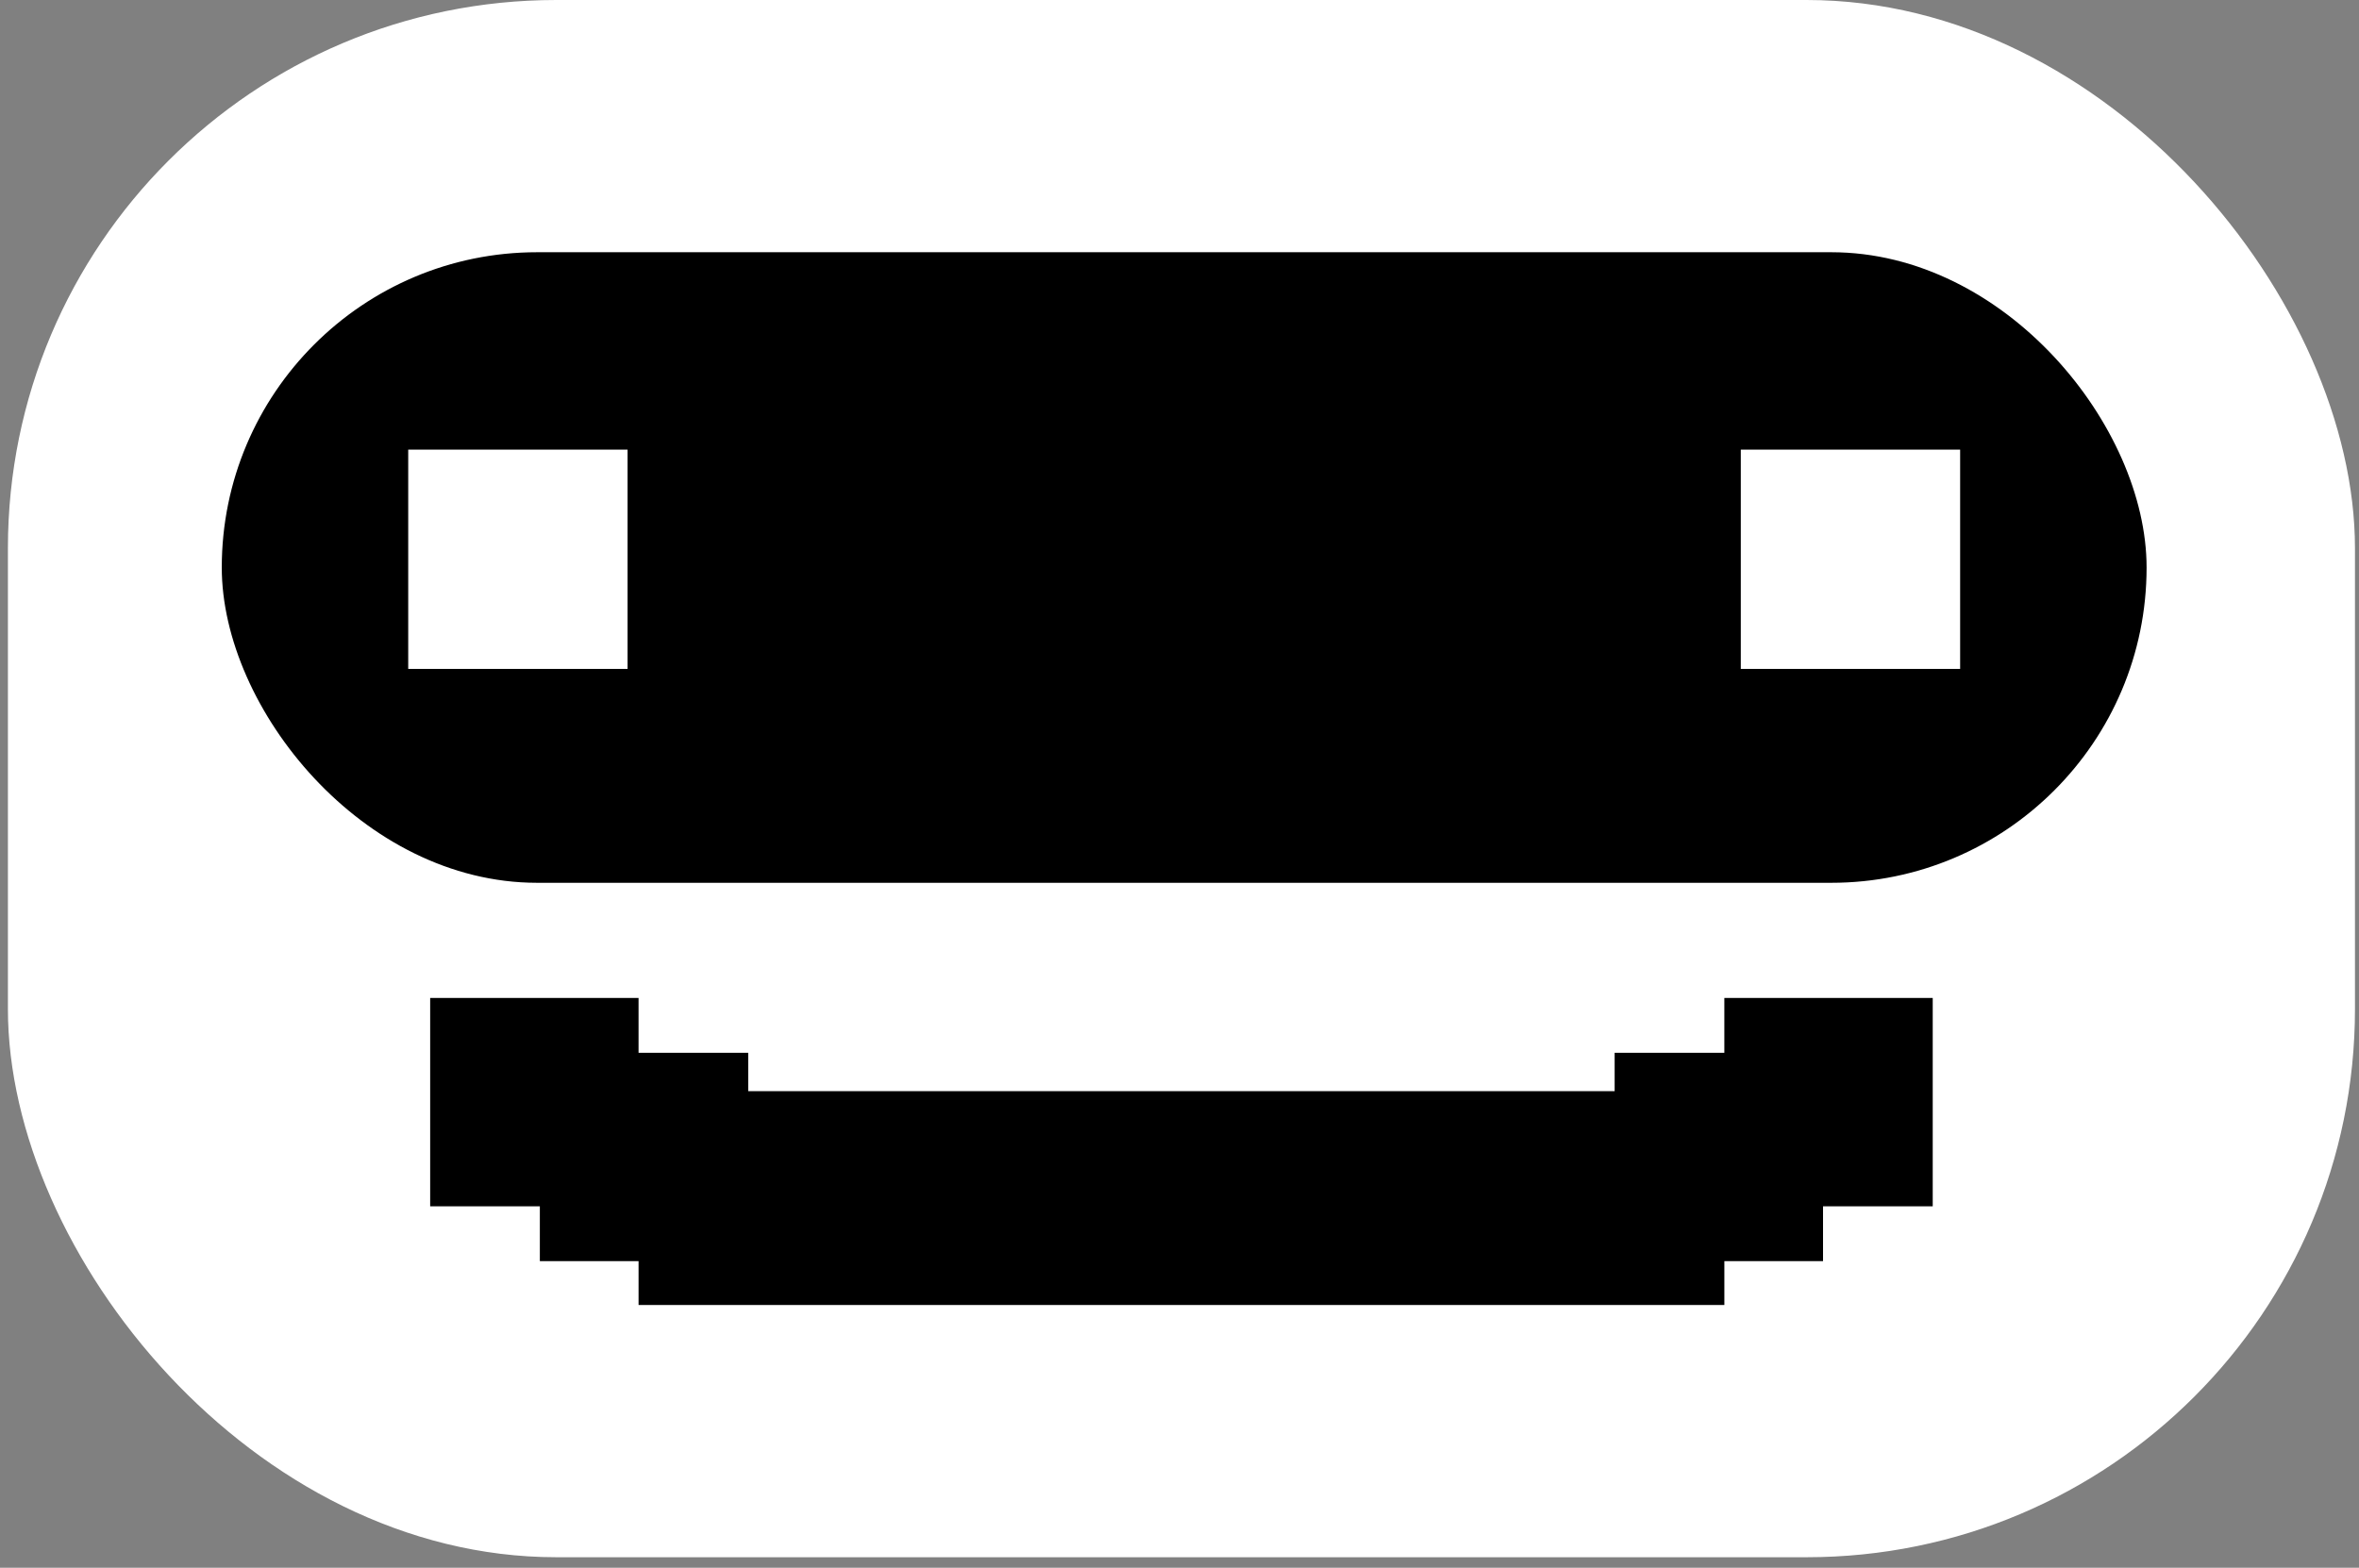 <svg width="170" height="113" viewBox="0 0 170 113" fill="none" xmlns="http://www.w3.org/2000/svg">
<rect x="0" y="0" width="170" height="113" fill="#808080" stroke="none"/>
<rect x="0.57" width="169.14" height="112.24" rx="39.52" fill="white"/>
<rect x="15.982" y="18.18" width="138.711" height="45.449" rx="22.725" fill="black"/>
<rect x="46.018" y="78.647" width="78.247" height="15.412" fill="black"/>
<rect x="31" y="71.929" width="15.017" height="15.017" fill="black"/>
<rect x="38.904" y="75.881" width="15.017" height="15.017" fill="black"/>
<rect x="116.359" y="75.881" width="15.017" height="15.017" fill="black"/>
<rect x="124.264" y="71.929" width="15.017" height="15.017" fill="black"/>
<rect x="29.418" y="32.407" width="15.807" height="15.807" fill="white"/>
<rect x="125.449" y="32.407" width="15.807" height="15.807" fill="white"/>
</svg>
